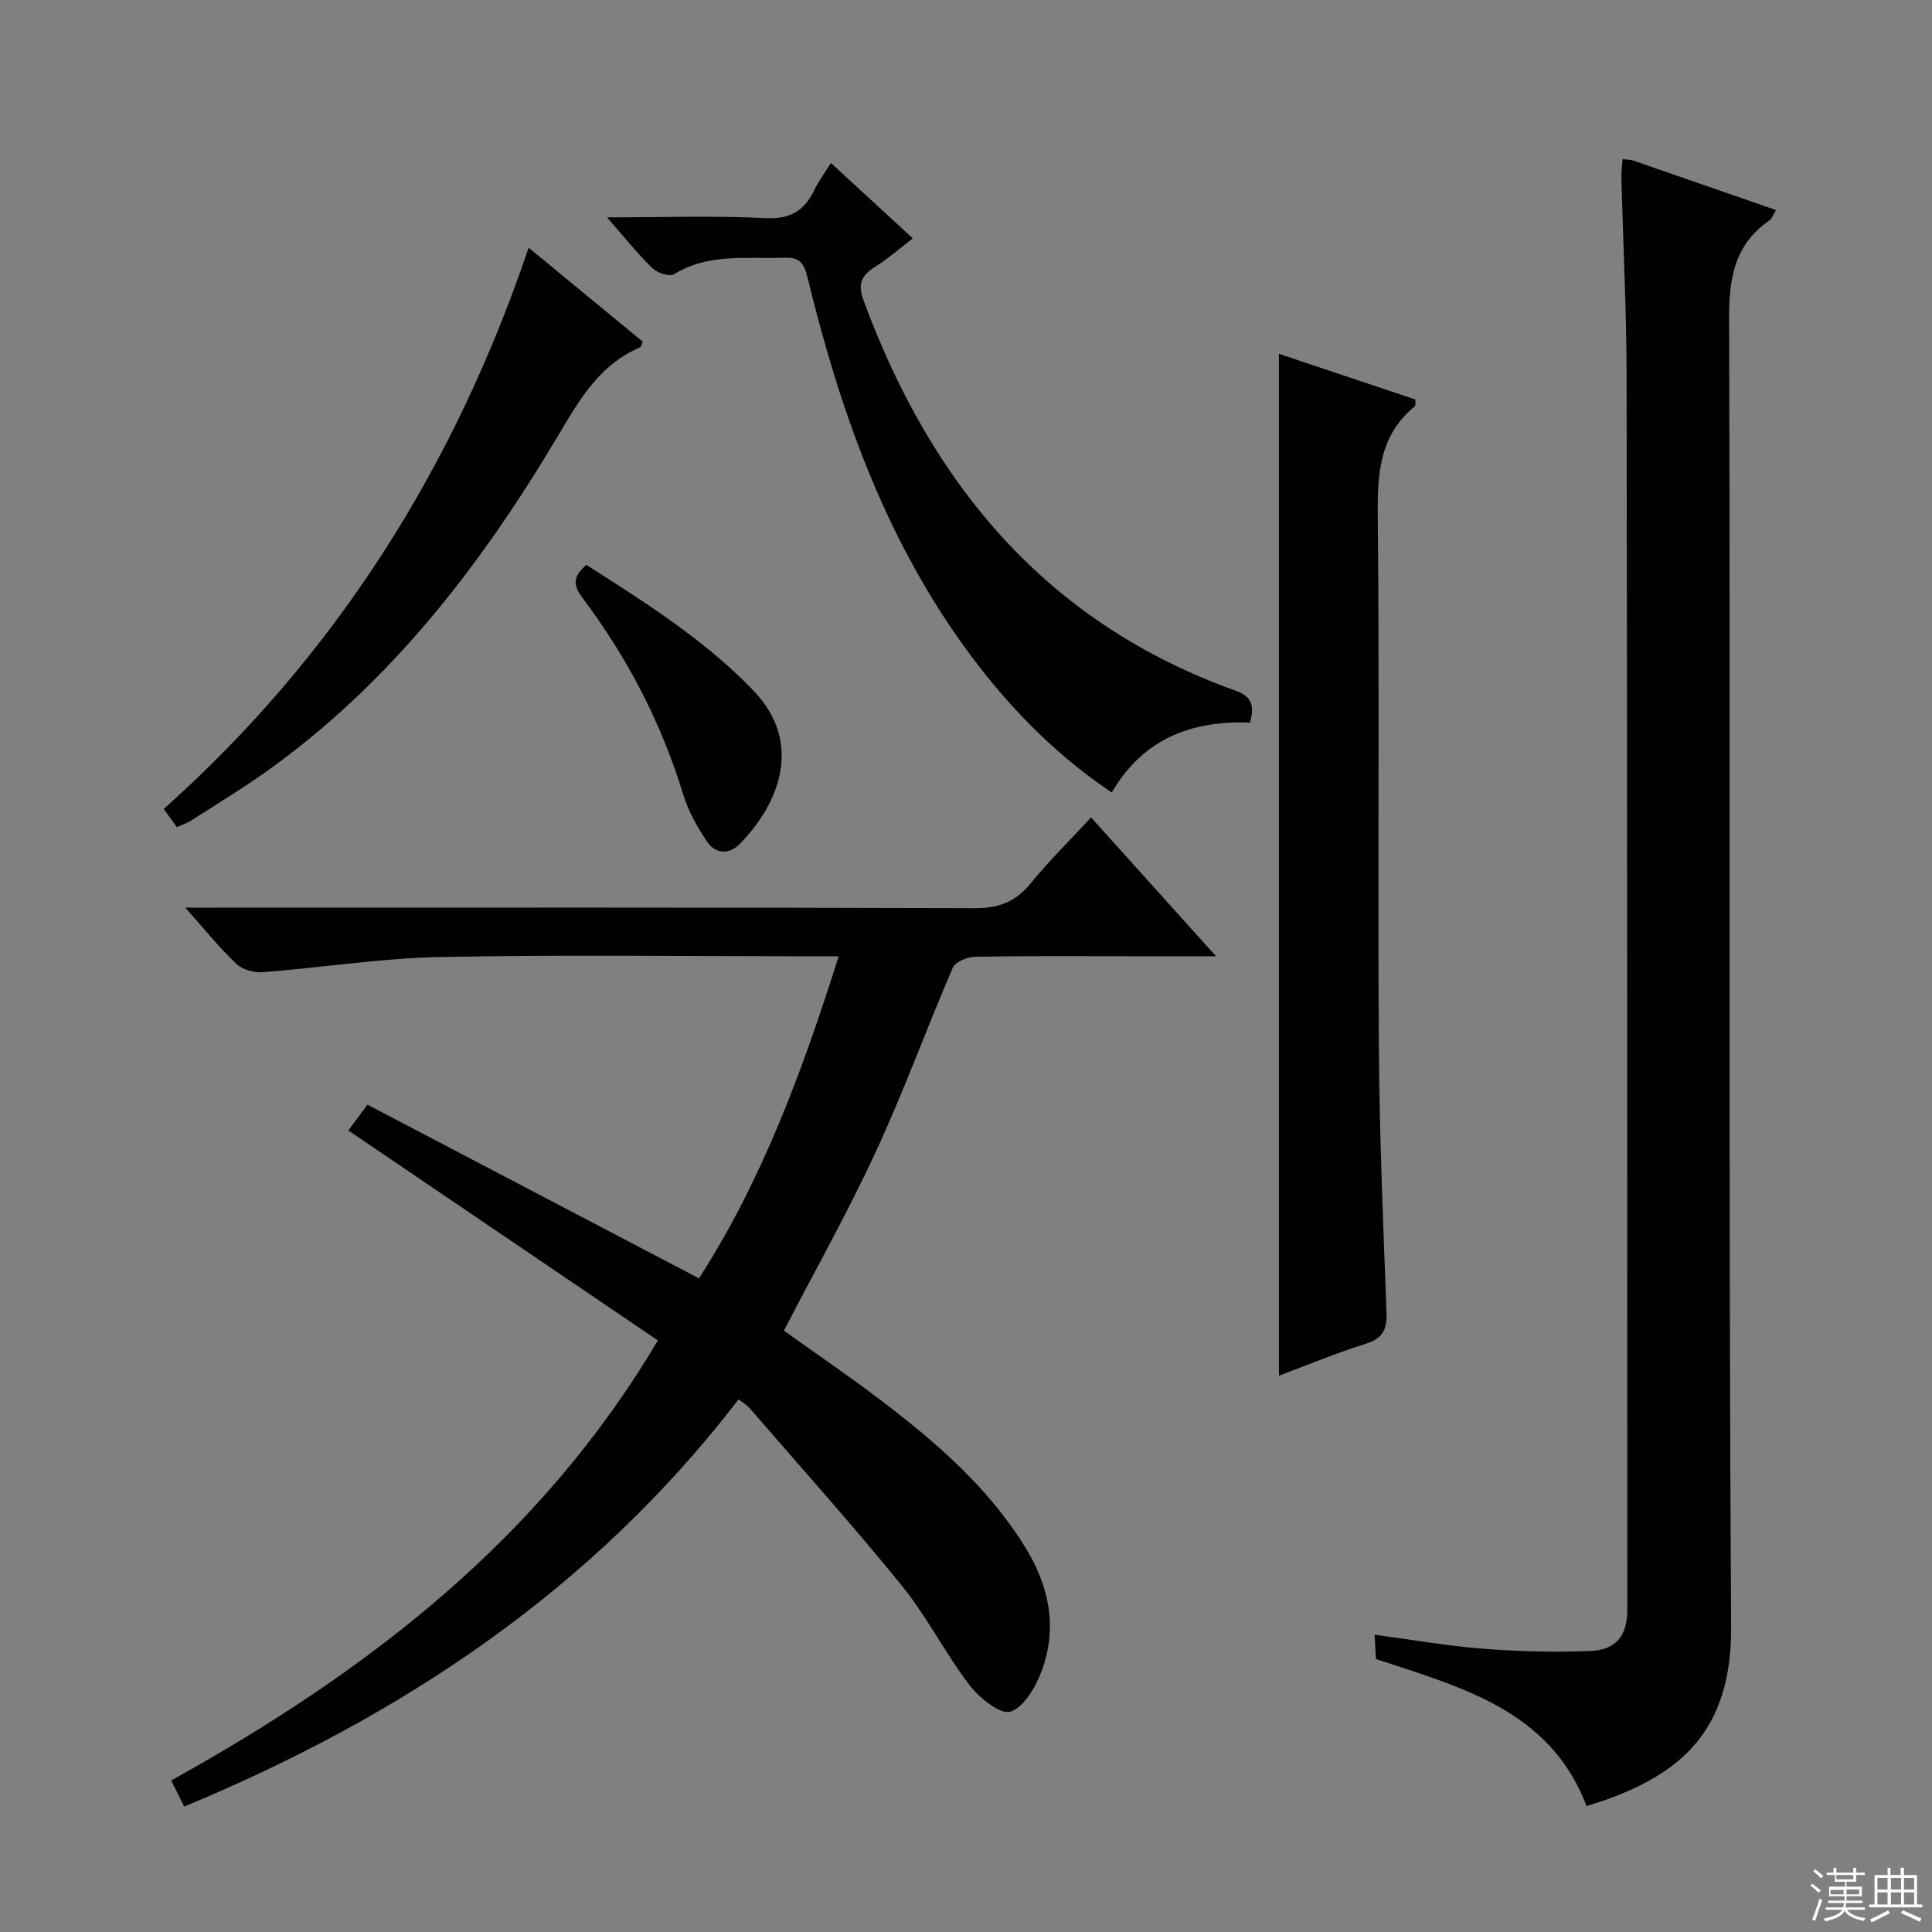 <svg enable-background="new 0 0 400 400" viewBox="0 0 400 400" xmlns="http://www.w3.org/2000/svg"><rect x="0" y="0" width="400" height="400" fill="#808080" stroke="none"/><g fill="#010102"><path d="m152.92 289.72c-30.25 39.38-69.57 65.53-114.78 84.31-.87-1.75-1.73-3.48-2.69-5.4 40.53-22.51 76.28-49.8 100.76-91.11-21.39-14.5-42.55-28.86-64.09-43.47 1.02-1.37 2.26-3.04 3.97-5.34 22.74 11.92 45.37 23.78 68.62 35.96 13.05-20.23 21.43-42.94 28.93-66.68-2.46 0-4.27 0-6.08 0-25.49 0-50.99-.35-76.47.15-12.24.24-24.44 2.2-36.68 3.14-1.79.14-4.19-.51-5.45-1.7-3.49-3.31-6.52-7.09-10.6-11.66h6.01c52.48 0 104.96-.07 157.45.11 4.94.02 8.43-1.3 11.53-5.1 3.77-4.62 8.04-8.83 12.54-13.69 8.49 9.43 16.75 18.61 25.88 28.74-6.56 0-11.97 0-17.37 0-10.83 0-21.66-.09-32.49.1-1.61.03-4.11 1.04-4.64 2.27-5.46 12.65-10.17 25.64-15.95 38.13-5.78 12.48-12.54 24.51-19.03 37.02 6.44 4.6 13.29 9.25 19.88 14.26 11.57 8.78 22.54 18.21 30.24 30.83 4.86 7.97 6.54 16.46 3.28 25.28-1.23 3.33-3.67 7.6-6.5 8.51-2.08.67-6.45-2.86-8.48-5.52-5.03-6.59-8.8-14.17-14.01-20.59-10.15-12.51-20.94-24.51-31.48-36.71-.49-.59-1.23-1-2.3-1.84z"/><path d="m335.94 32.95c1.01.13 1.69.11 2.28.32 9.71 3.35 19.42 6.73 29.49 10.22-.59.93-.86 1.79-1.45 2.2-7.17 5.01-8.3 11.92-8.27 20.32.29 90.29-.15 180.58.42 270.86.14 21.96-11.06 30.3-25.57 35.63-1.39.51-2.82.93-4.35 1.42-7.59-19.83-25.7-24.49-43.61-30.44-.07-1.24-.16-2.81-.29-5.03 7.81 1.04 15.11 2.33 22.47 2.9 7.41.57 14.89.78 22.31.46 5.3-.23 7.55-3.24 7.55-8.59-.02-85.12-.01-170.25-.15-255.37-.02-13.63-.72-27.27-1.08-40.9-.03-1.27.15-2.54.25-4z"/><path d="m264.79 73.26c9.32 3.12 18.85 6.31 28.27 9.46-.05.79.05 1.24-.12 1.38-7.19 5.88-7.78 13.66-7.69 22.36.37 36.82-.01 73.65.23 110.47.12 18.29.91 36.57 1.58 54.85.13 3.49-.79 5.34-4.31 6.44-6.15 1.92-12.12 4.43-17.96 6.61 0-70.54 0-140.85 0-211.57z"/><path d="m125.67 45c11.64 0 22.27-.37 32.86.16 5.17.26 8.04-1.58 10.1-5.88.84-1.75 2.03-3.34 3.4-5.54 5.84 5.38 11.27 10.38 16.95 15.61-2.81 2.15-5.17 4.27-7.82 5.91-2.87 1.77-3.61 3.59-2.37 6.94 14.03 38.07 37.86 66.78 77.03 80.8 3.74 1.34 3.77 3.47 3 6.6-12.02-.45-22.1 3.25-28.65 14.48-12.43-8.37-22.31-18.76-30.79-30.57-16.48-22.94-25.61-49.01-32.2-76.11-.75-3.08-1.73-4.15-4.82-4.04-7.74.28-15.64-1.01-22.84 3.43-.92.57-3.46-.3-4.48-1.29-3.08-3.01-5.78-6.4-9.37-10.5z"/><path d="m109.45 51.28c8.14 6.71 15.93 13.12 23.62 19.46-.26.64-.31 1.08-.5 1.16-8.52 3.58-12.68 10.99-17.14 18.49-15.94 26.78-34.73 51.21-60.48 69.48-5.01 3.55-10.28 6.74-15.45 10.06-.82.52-1.78.82-2.88 1.32-.91-1.25-1.75-2.42-2.72-3.76 35.63-31.82 60.18-70.73 75.55-116.21z"/><path d="m121.4 116.95c12.14 7.77 24.36 15.42 34.51 25.94 10.75 11.14 5.06 23.87-2.7 31.79-2.28 2.33-5.08 2.17-6.86-.49-2-3-3.86-6.28-4.9-9.7-4.51-14.81-11.54-28.3-20.8-40.64-1.86-2.46-2.3-4.29.75-6.9z"/></g><path d="m374.8 390.4.4-.4c.7.5 1.3 1 1.8 1.4l-.5.5c-.5-.6-1.1-1.1-1.7-1.5zm1 7.3-.6-.3c.5-1.4 1.1-2.8 1.5-4.3.2.1.4.2.6.3-.5 1.3-1 2.8-1.5 4.3zm-.4-10.3.4-.4c.4.3 1 .8 1.7 1.4l-.5.5c-.4-.5-1-1-1.6-1.5zm2.5.3h1.7v-1h.6v1h3.5v-1h.6v1h1.8v.5h-1.8v1.4h-2v1h3.2v2h-3.2v.9h3.3v.5h-3.4c0 .3-.1.6-.1.9h4v.5h-3.7c.7.9 1.9 1.5 3.8 1.7-.1.2-.2.4-.3.6-2.1-.4-3.5-1.1-4-2.1-.4 1-1.8 1.7-4 2.2-.1-.2-.2-.4-.3-.6 2.1-.4 3.4-1 3.8-1.8h-3.4v-.5h3.6c.1-.3.1-.6.2-.9h-3.3v-.5h3.4c0-.3 0-.6 0-.9h-3.2v-2h3.3v-1h-2.1v-1.4h-1.7v-.5zm1.1 3.5v1h2.7c0-.3 0-.4 0-.4 0-.1 0-.2 0-.2 0-.1 0-.2 0-.3h-2.7zm1.2-3v.9h3.5v-.9zm4.7 3h-2.6v.6.4h2.6z" fill="#fbfcfa"/><path d="m393.6 386.7h.6v1.5h2.7v6.1h1.1v.6h-11v-.6h1.1v-6.1h2.7v-1.5h.6v1.5h2.1v-1.5zm-2.7 8.8.4.6c-1.2.6-2.5 1.3-3.8 1.9-.1-.2-.2-.4-.3-.6 1.2-.6 2.5-1.2 3.7-1.9zm-2.2-6.7v2.4h2.1v-2.4zm0 3v2.5h2.1v-2.5zm2.8-3v2.4h2.1v-2.4zm0 3v2.5h2.1v-2.5zm6 6.1c-1.4-.7-2.7-1.3-3.9-1.8l.3-.6c1.5.6 2.7 1.2 3.9 1.7zm-1.2-9.1h-2.1v2.4h2.1zm-2.1 3v2.5h2.1v-2.5z" fill="#fbfcfa"/></svg>